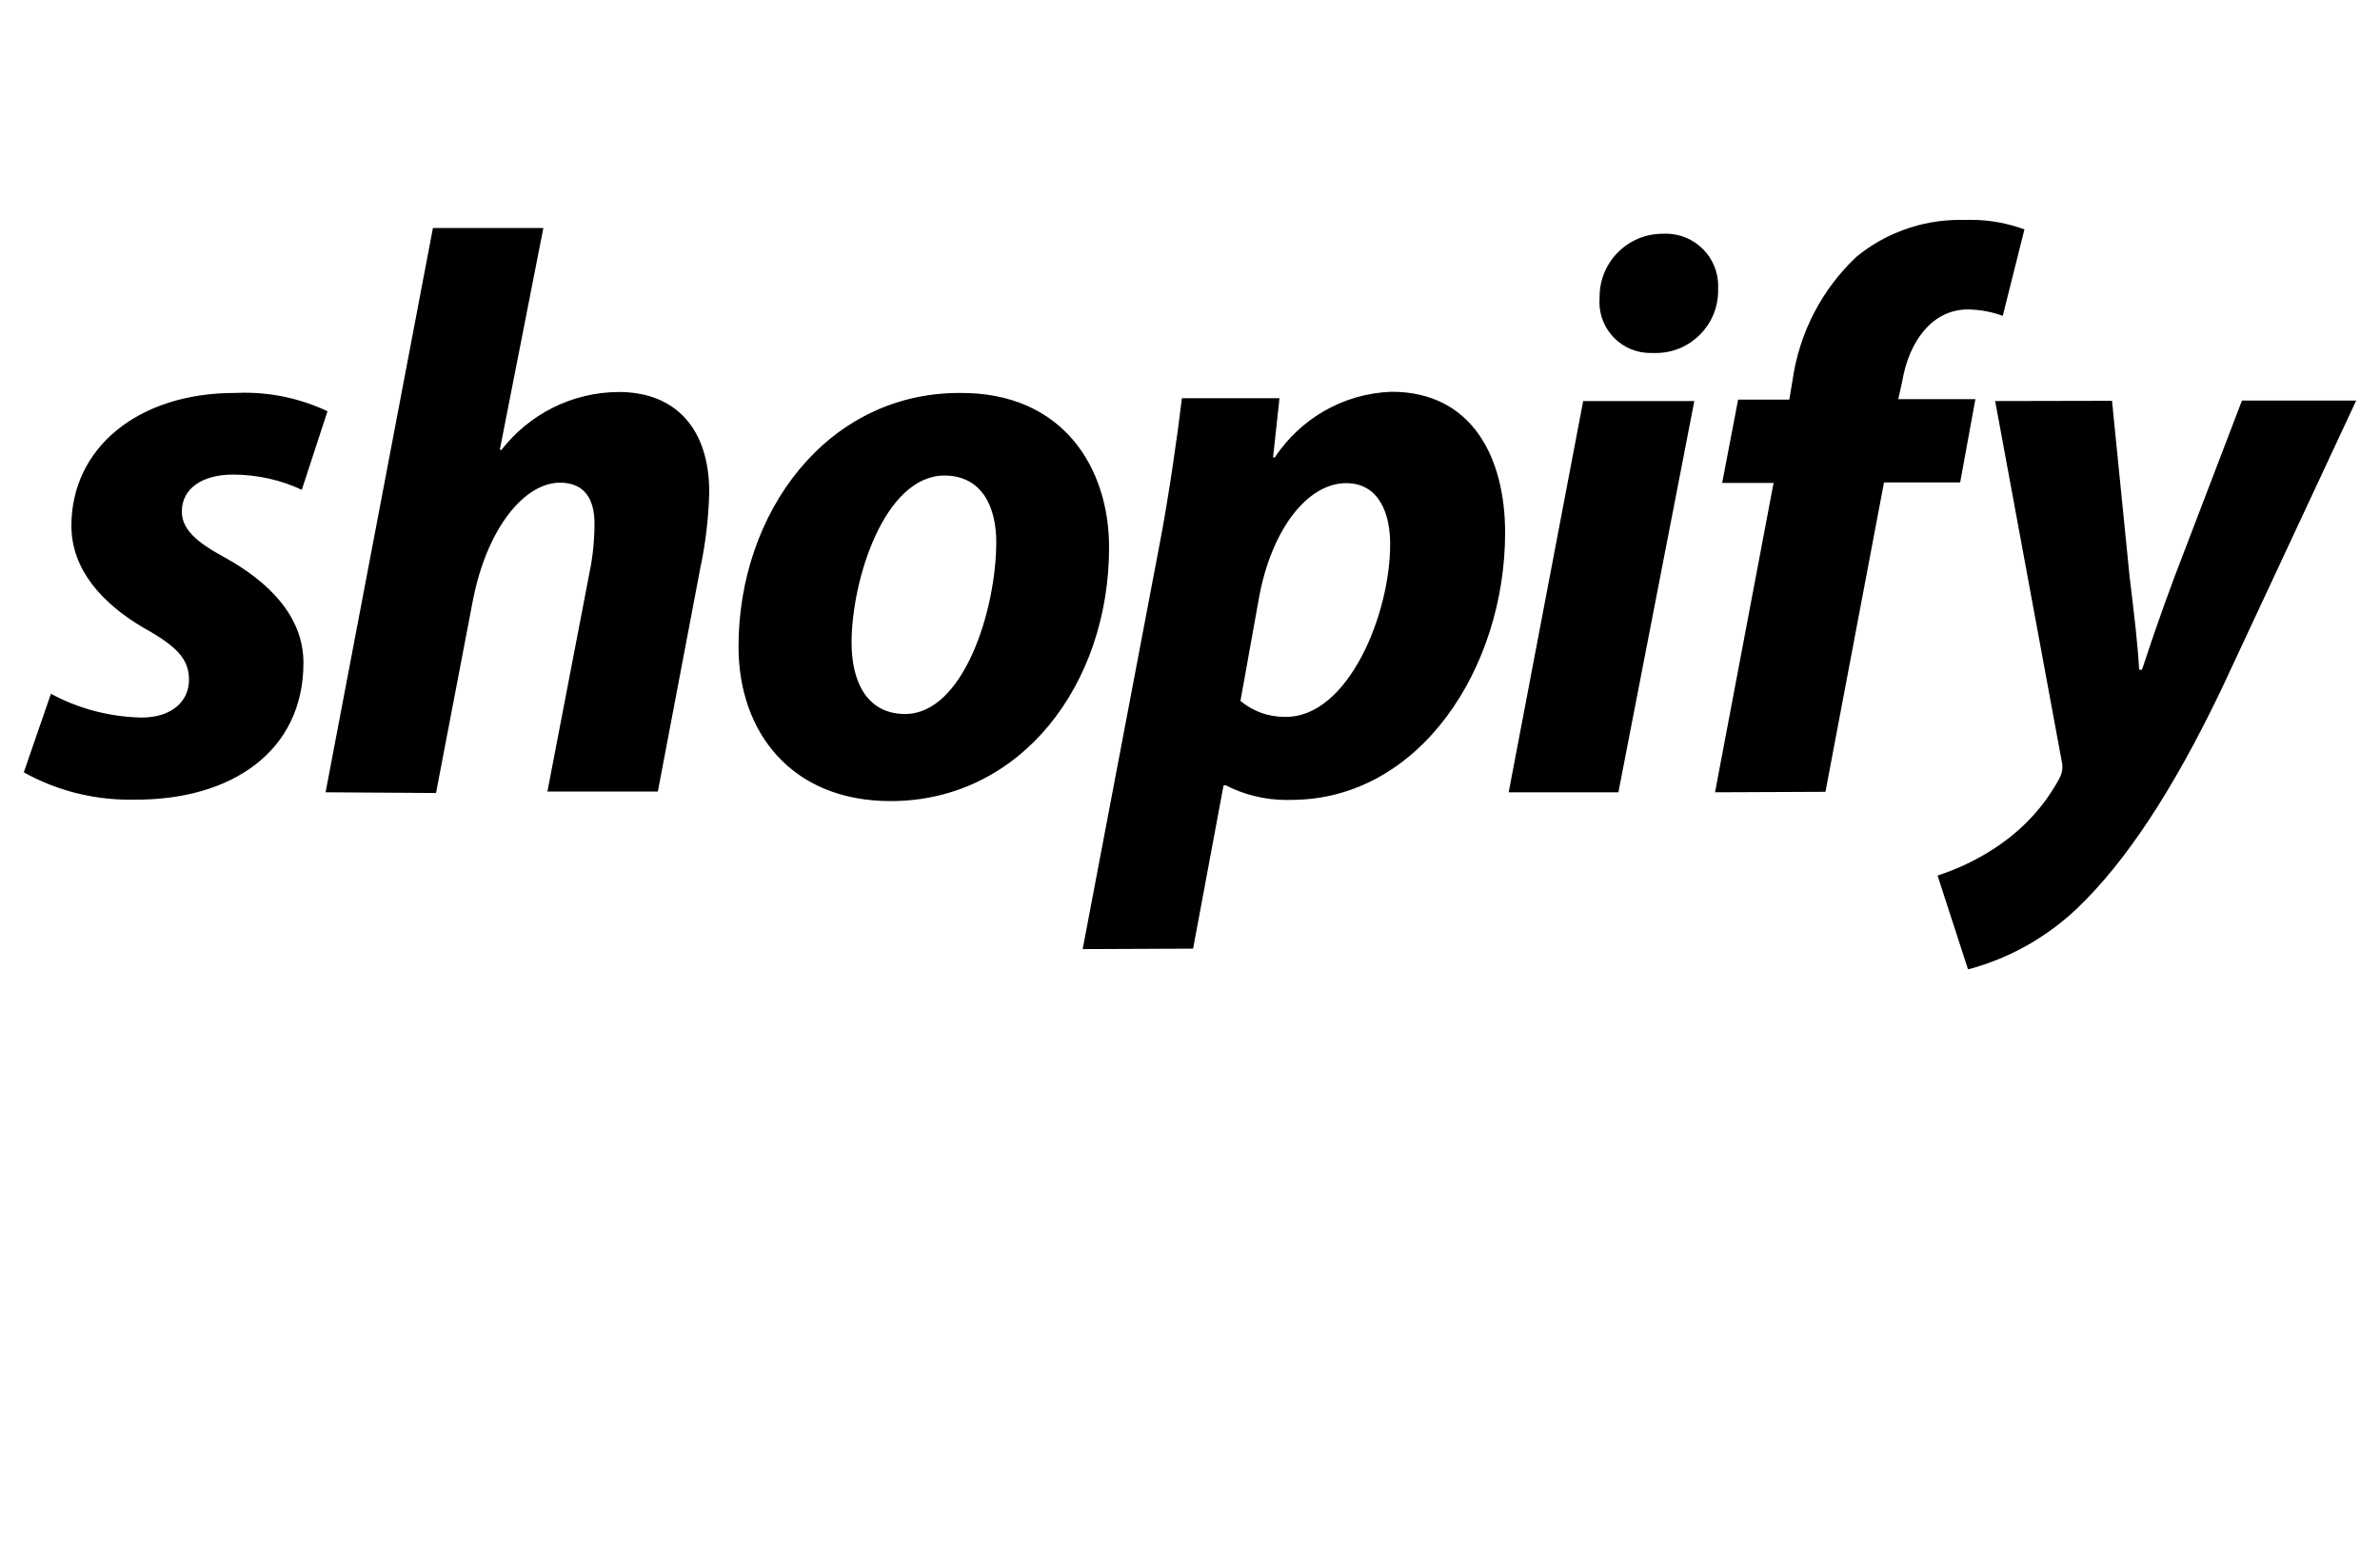 <svg viewBox="0 0 2048 1329.101" xmlns="http://www.w3.org/2000/svg"><path d="M43.827 597.04c22.527 12.278 49.224 19.778 77.61 20.475l.214.004c26.83 0 40.96-14.542 40.96-32.36s-9.83-28.67-39.73-45.26c-34.816-20.685-61.44-49.562-61.44-87.45 0-66.765 57.14-114.278 140.493-114.278 2.502-.133 5.43-.21 8.377-.21 25.966 0 50.556 5.894 72.504 16.416l-1.01-.436-22.118 67.584c-17.357-8.216-37.7-13.04-59.164-13.107h-.023c-26.83 0-44.033 12.287-44.033 31.743 0 15.155 12.288 26.214 36.454 39.322 37.275 20.48 68.2 50.176 68.2 90.93 0 75.777-61.44 118.58-146.638 117.76-.864.015-1.884.023-2.905.023-33.44 0-64.84-8.74-92.04-24.062l.942.487zm236.34 84.786l92.364-485.58h95.028L430.08 387.118h1.434c23.623-30.24 60.018-49.555 100.932-49.767h.035c49.563 0 77.825 32.358 77.825 86.22-.588 22.104-3.095 43.25-7.366 63.75l.402-2.31-37.274 196.2H471.04l36.455-189.646c2.552-12.29 4.04-26.434 4.096-40.917v-.043c0-20.48-8.19-35.226-29.695-35.226-30.31 0-62.67 38.503-74.957 101.172L375.194 682.44zm674.2-210.74c0 117.76-75.775 218.318-188.005 218.318-85.402 0-130.867-59.392-130.867-132.915 0-115.1 75.776-218.318 190.054-218.318 88.882-.82 128.818 64.102 128.818 132.915zm-221.593 81.92c0 34.407 13.722 61.44 46.08 61.44 50.176 0 78.438-89.497 78.438-148.07 0-28.26-11.06-57.138-44.85-57.138-51.61.41-79.668 90.112-79.668 143.77zm198.86 263.783l66.15-348.16c7.58-39.323 15.156-91.547 19.252-125.953h83.968l-5.53 50.995h1.434c22.012-33.086 58.572-54.984 100.33-56.518l.226-.007c69.632 0 97.69 57.14 97.69 121.242 0 115.71-72.91 229.99-184.32 229.99-1.087.036-2.364.057-3.646.057-19.074 0-37.065-4.64-52.905-12.853l.64.302h-2.047l-26.214 140.493zm135.784-213.607c10.165 8.547 23.397 13.74 37.843 13.74.52 0 1.04-.007 1.556-.02l-.076.002c53.043 0 89.498-87.45 89.498-148.685 0-25.395-9.01-52.43-37.888-52.43-32.973 0-64.102 39.323-74.957 98.51zm230.81 78.643l64.1-336.69h95.643l-65.33 336.69zm122.88-378.06c-.29.006-.633.01-.976.01-24.205 0-43.827-19.622-43.827-43.827 0-1.302.057-2.59.168-3.863l-.012.165c-.003-.244-.005-.53-.005-.82 0-29.974 24.298-54.272 54.272-54.272h.222-.013c.756-.045 1.64-.07 2.53-.07 24.883 0 45.055 20.17 45.055 45.055 0 .89-.026 1.773-.077 2.65l.006-.12c.014.438.02.954.02 1.472 0 29.634-24.022 53.658-53.657 53.658-.727 0-1.45-.014-2.172-.043l.104.003zm54.68 378.06l50.382-266.24h-44.237l13.722-71.68h44.032l2.662-15.77c5.932-42.523 25.905-79.557 55.003-107.03l.087-.08c24.08-19.796 55.217-31.797 89.16-31.797 1.342 0 2.682.018 4.016.055l-.196-.004c1.564-.065 3.4-.102 5.244-.102 16.648 0 32.585 3.042 47.286 8.6l-.92-.305-18.637 74.342c-8.87-3.32-19.12-5.33-29.814-5.528h-.088c-31.744 0-50.995 28.876-56.525 61.44l-3.482 15.77h66.355l-13.107 71.68h-65.536l-50.38 266.24zm341.607-336.896l15.155 151.552c4.096 33.792 6.963 57.754 8.192 79.872h2.458c7.578-22.733 14.54-44.032 28.262-80.69l57.754-150.94h98.304l-116.326 249.243c-40.96 85.402-81.92 148.07-124.723 188.62-25.396 23.87-56.69 41.762-91.45 51.255l-1.528.355-26.214-80.69c20.223-6.667 37.792-15.56 53.71-26.656l-.667.442c21.5-14.744 38.903-33.916 51.186-56.296l.424-.843c1.752-2.955 2.788-6.515 2.788-10.316 0-1.94-.27-3.82-.775-5.598l.035.143-57.14-309.248z"/></svg>